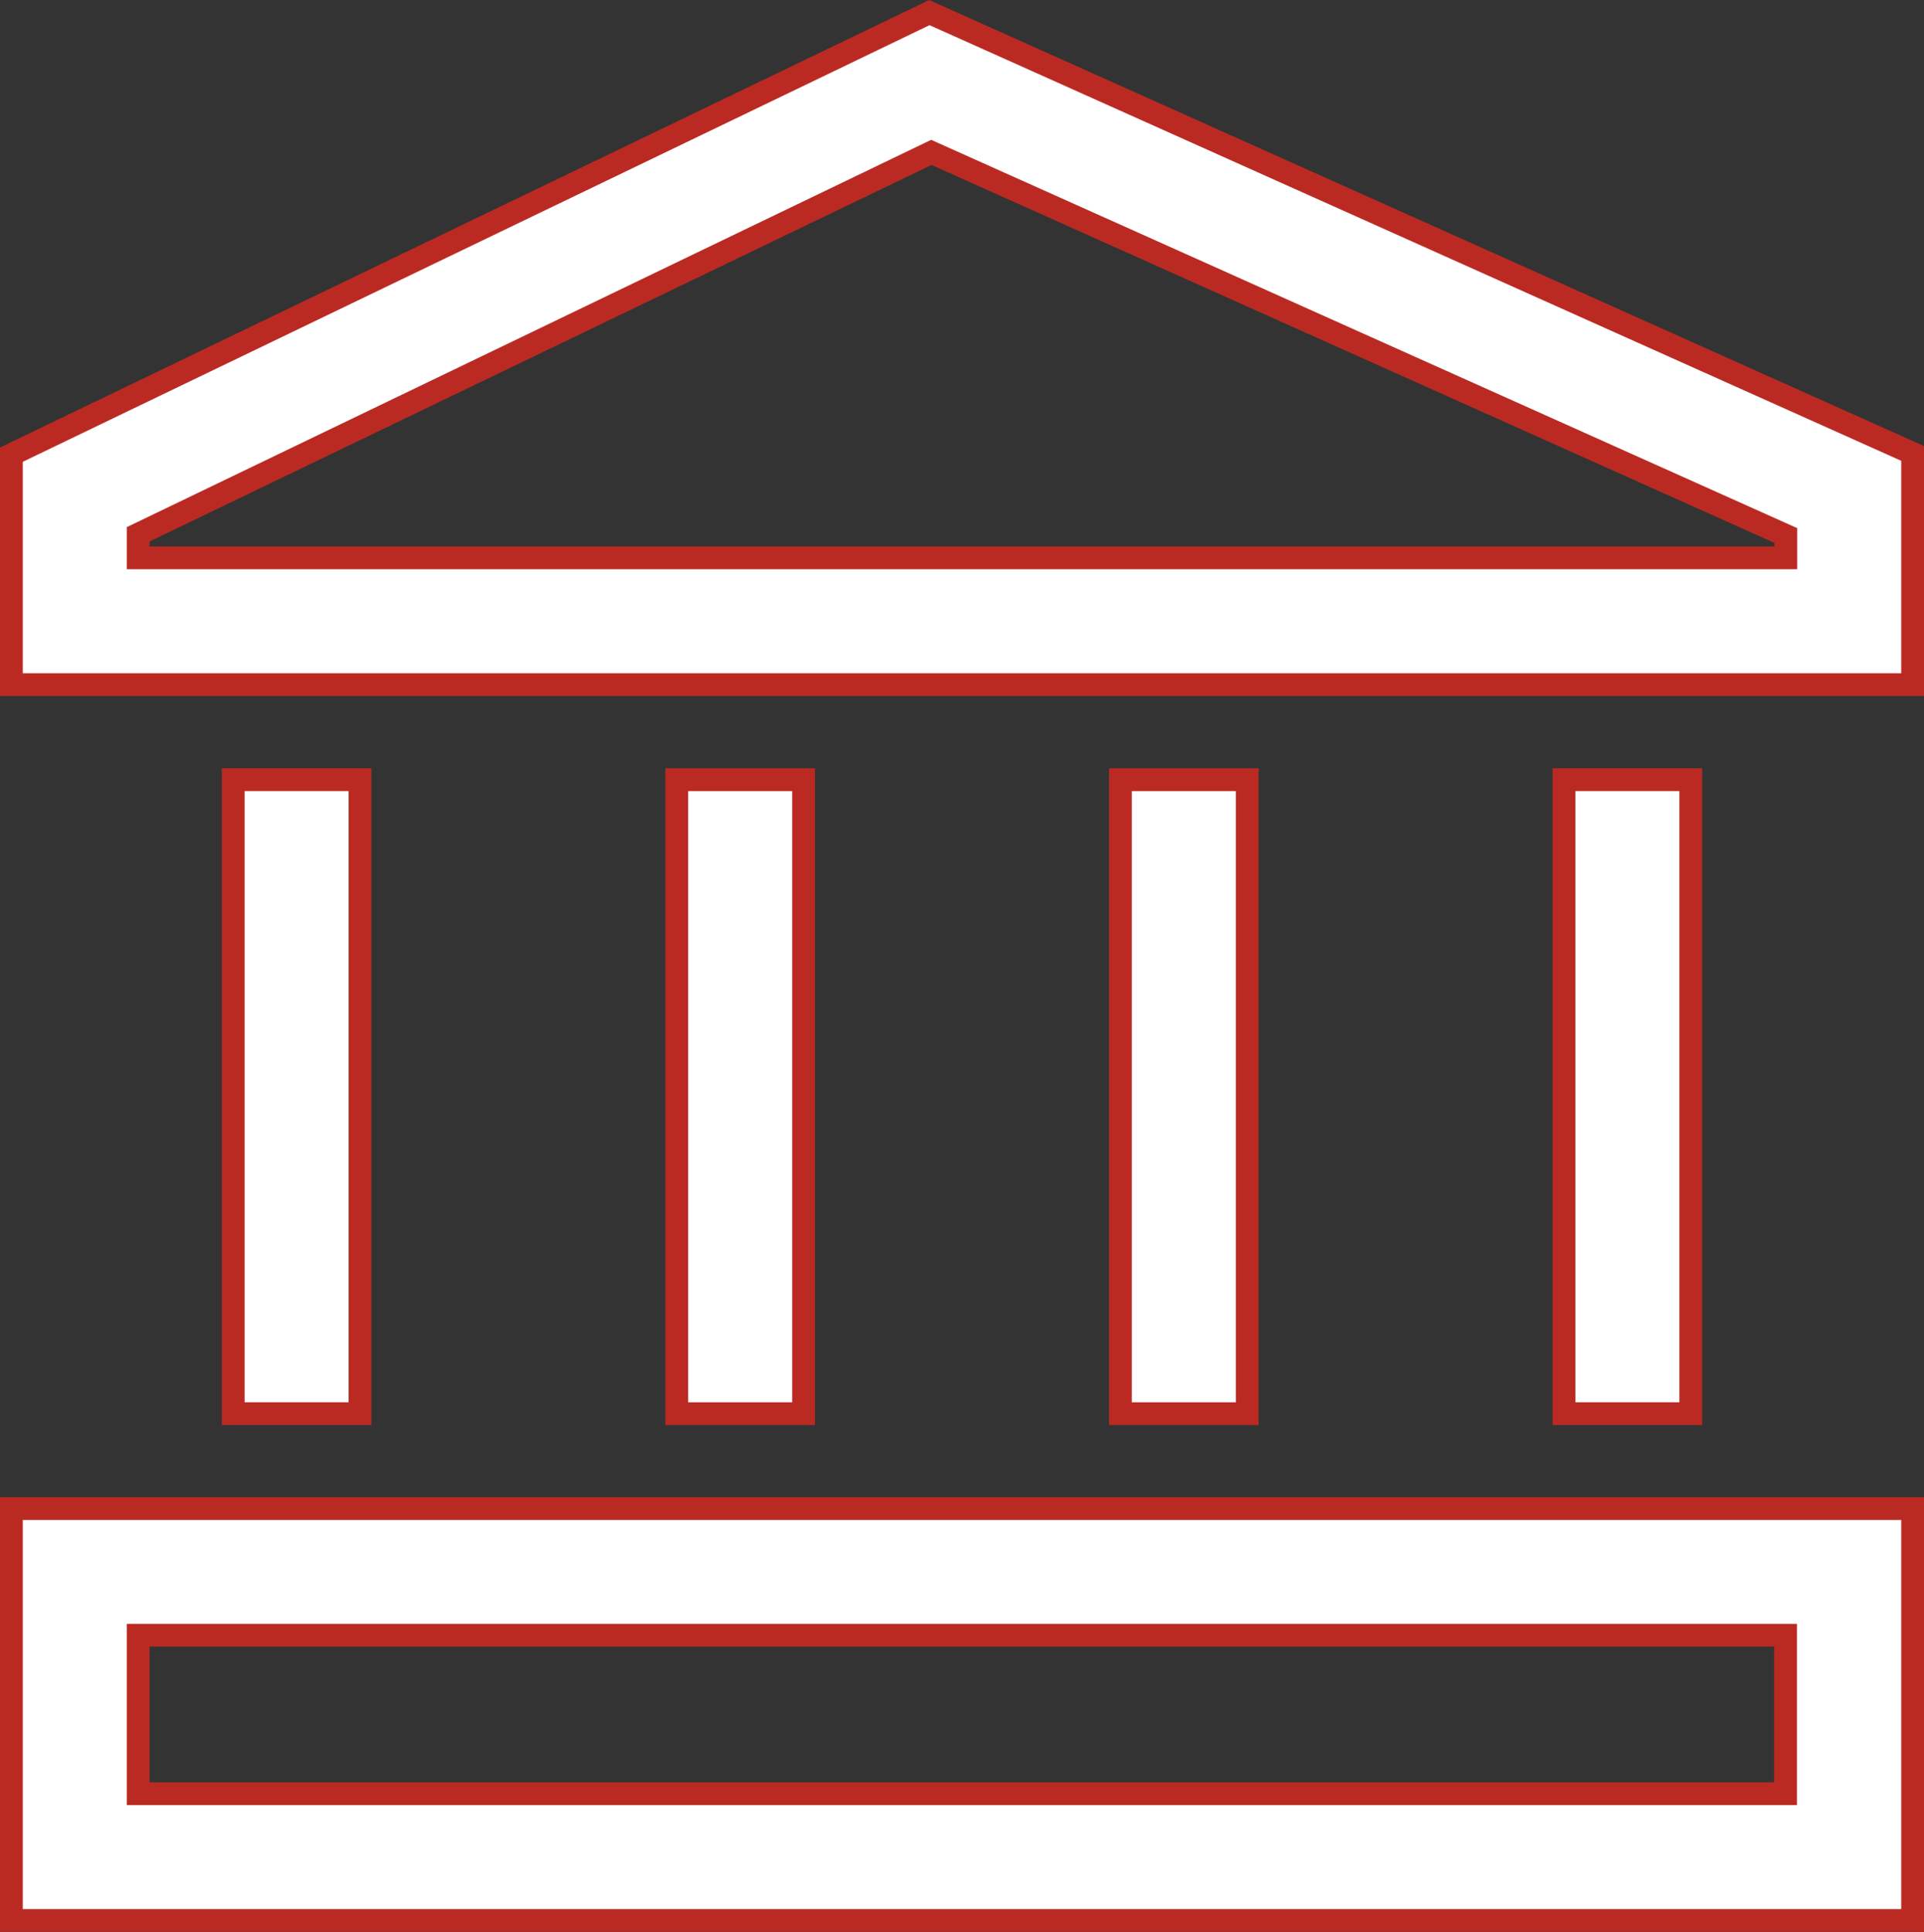 <svg xmlns="http://www.w3.org/2000/svg" width="25.344" height="25.445" viewBox="0 0 25.344 25.445">
  <rect x="0" y="0" width="25.344" height="25.445" fill="#333333" stroke="none"/>
  <g id="Institutional" transform="translate(-0.6 -0.507)">
    <path id="Path_171" data-name="Path 171" d="M12.842.673.75,6.495V9.524H25.794V6.479ZM24.124,7.854H2.42v-.31l10.448-5.03L24.124,7.56Z" transform="translate(0)" fill="#fff" stroke="#bb2a22" stroke-width="0.3"/>
    <path id="Path_172" data-name="Path 172" d="M.75,23.8H25.794V18.375H.75Zm1.67-3.757h21.7v2.087H2.42Z" transform="translate(0 2.001)" fill="#fff" stroke="#bb2a22" stroke-width="0.3"/>
    <path id="Path_173" data-name="Path 173" d="M5.045,9.75H3.375V18.1h1.67Z" transform="translate(0.297 1.026)" fill="#fff" stroke="#bb2a22" stroke-width="0.3"/>
    <path id="Path_174" data-name="Path 174" d="M20.795,9.75h-1.67V18.1h1.67Z" transform="translate(2.077 1.026)" fill="#fff" stroke="#bb2a22" stroke-width="0.3"/>
    <path id="Path_175" data-name="Path 175" d="M10.295,9.75H8.625V18.1h1.67Z" transform="translate(0.89 1.026)" fill="#fff" stroke="#bb2a22" stroke-width="0.3"/>
    <path id="Path_176" data-name="Path 176" d="M15.545,9.75h-1.67V18.1h1.67Z" transform="translate(1.484 1.026)" fill="#fff" stroke="#bb2a22" stroke-width="0.3"/>
  </g>
</svg>
